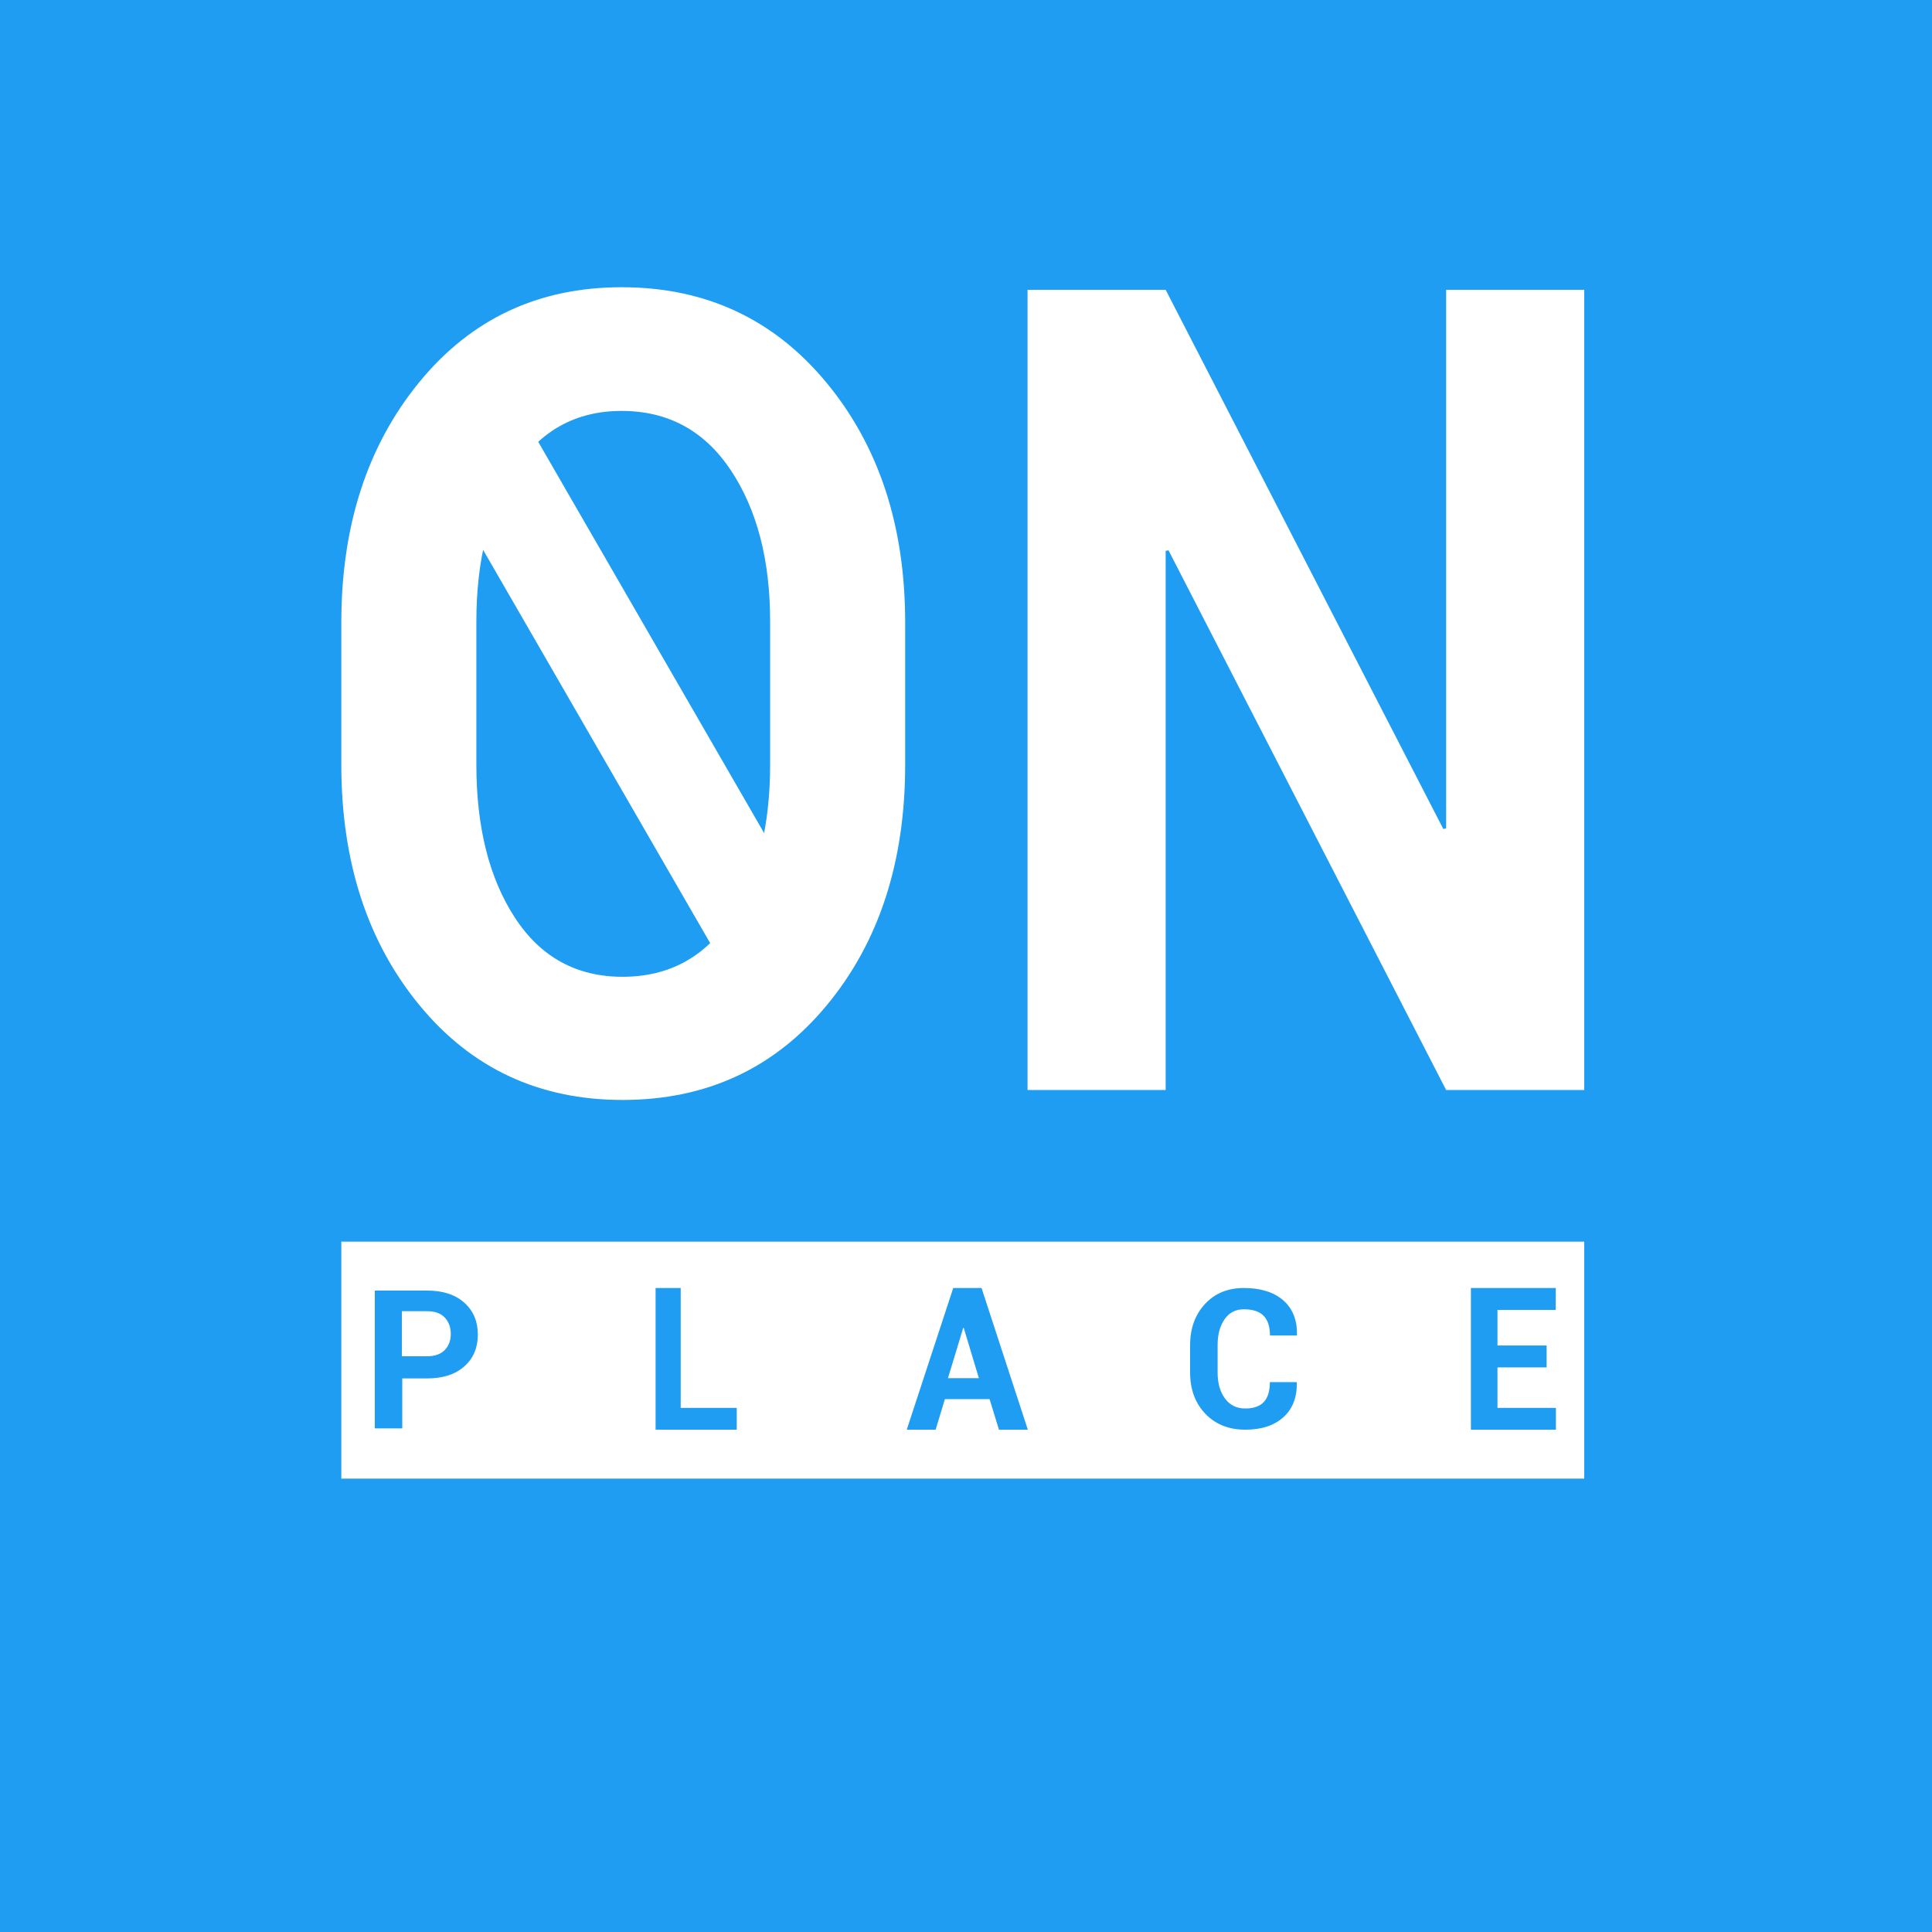 <?xml version="1.0" encoding="UTF-8"?>
<svg width="120px" height="120px" viewBox="0 0 120 120" version="1.1" xmlns="http://www.w3.org/2000/svg" xmlns:xlink="http://www.w3.org/1999/xlink">
    <!-- Generator: Sketch 49.3 (51167) - http://www.bohemiancoding.com/sketch -->
    <title>2</title>
    <desc>Created with Sketch.</desc>
    <defs></defs>
    <g id="Page-1" stroke="none" stroke-width="1" fill="none" fill-rule="evenodd">
        <g id="OnPlace-KOREA" transform="translate(0, -88)">
            <g id="2" transform="translate(0, 88)">
                <rect id="Rectangle-2" fill="#1E9DF2" x="0" y="0" width="120" height="120"></rect>
                <g id="Logo-SVG" transform="translate(21.2, 17.84)" fill="#FFFFFF" fill-rule="nonzero">
                    <path d="M0,59.28 L77.2,59.28 L77.2,74 L0,74 L0,59.28 Z M3.785,67.776 L5.333,67.776 C6.31,67.776 7.079,67.527 7.639,67.029 C8.2,66.531 8.48,65.873 8.48,65.054 C8.48,64.235 8.2,63.574 7.639,63.073 C7.079,62.571 6.31,62.32 5.333,62.32 L2.08,62.32 L2.08,70.88 L3.785,70.88 L3.785,67.776 Z M3.76,66.4 L3.76,63.6 L5.33,63.6 C5.816,63.6 6.183,63.734 6.43,64.001 C6.677,64.269 6.8,64.608 6.8,65.018 C6.8,65.42 6.676,65.751 6.427,66.01 C6.178,66.27 5.812,66.4 5.33,66.4 L3.76,66.4 Z M21.079,69.606 L21.079,62.16 L19.52,62.16 L19.52,70.96 L24.56,70.96 L24.56,69.606 L21.079,69.606 Z M40.265,69.062 L40.847,70.96 L42.64,70.96 L39.765,62.16 L38.007,62.16 L35.12,70.96 L36.913,70.96 L37.489,69.062 L40.265,69.062 Z M37.68,67.76 L38.625,64.64 L38.66,64.64 L39.6,67.76 L37.68,67.76 Z M59.336,68.005 L57.675,68.005 C57.675,68.561 57.548,68.973 57.296,69.242 C57.044,69.51 56.661,69.644 56.148,69.644 C55.608,69.644 55.187,69.437 54.883,69.021 C54.58,68.606 54.428,68.07 54.428,67.412 L54.428,65.702 C54.428,65.048 54.572,64.515 54.86,64.102 C55.147,63.688 55.548,63.482 56.06,63.482 C56.612,63.482 57.02,63.616 57.284,63.884 C57.548,64.152 57.68,64.561 57.68,65.109 L59.348,65.109 L59.359,65.074 C59.375,64.149 59.089,63.433 58.502,62.924 C57.915,62.415 57.101,62.16 56.06,62.16 C55.062,62.16 54.256,62.492 53.642,63.156 C53.027,63.82 52.72,64.672 52.72,65.714 L52.72,67.412 C52.72,68.457 53.035,69.31 53.665,69.97 C54.295,70.63 55.123,70.96 56.148,70.96 C57.154,70.96 57.943,70.702 58.514,70.185 C59.085,69.668 59.363,68.953 59.348,68.04 L59.336,68.005 Z M74.863,67.092 L74.863,65.732 L71.811,65.732 L71.811,63.52 L75.429,63.52 L75.429,62.16 L70.16,62.16 L70.16,70.96 L75.44,70.96 L75.44,69.606 L71.811,69.606 L71.811,67.092 L74.863,67.092 Z" id="Combined-Shape"></path>
                    <rect id="Rectangle" transform="translate(17.24, 24.6) rotate(60) translate(-17.24, -24.6) " x="-2" y="21.44" width="38.48" height="6.32"></rect>
                    <path d="M35.022,29.654 C35.022,35.698 33.399,40.679 30.151,44.6 C26.903,48.52 22.676,50.48 17.468,50.48 C12.279,50.48 8.071,48.514 4.843,44.583 C1.614,40.651 0,35.675 0,29.654 L0,20.826 C0,14.827 1.609,9.857 4.828,5.914 C8.047,1.971 12.241,0 17.41,0 C22.618,0 26.855,1.971 30.122,5.914 C33.389,9.857 35.022,14.827 35.022,20.826 L35.022,29.654 Z M26.634,20.758 C26.634,16.939 25.818,13.805 24.184,11.356 C22.551,8.908 20.293,7.683 17.41,7.683 C14.566,7.683 12.352,8.908 10.766,11.356 C9.181,13.805 8.388,16.939 8.388,20.758 L8.388,29.654 C8.388,33.541 9.186,36.709 10.781,39.157 C12.376,41.606 14.605,42.83 17.468,42.83 C20.351,42.83 22.599,41.606 24.213,39.157 C25.827,36.709 26.634,33.541 26.634,29.654 L26.634,20.758 Z M77.2,49.863 L68.622,49.863 L51.377,16.341 L51.201,16.375 L51.201,49.863 L42.622,49.863 L42.622,0.16 L51.201,0.16 L68.445,33.648 L68.622,33.614 L68.622,0.16 L77.2,0.16 L77.2,49.863 Z" id="ON"></path>
                </g>
            </g>
        </g>
    </g>
</svg>